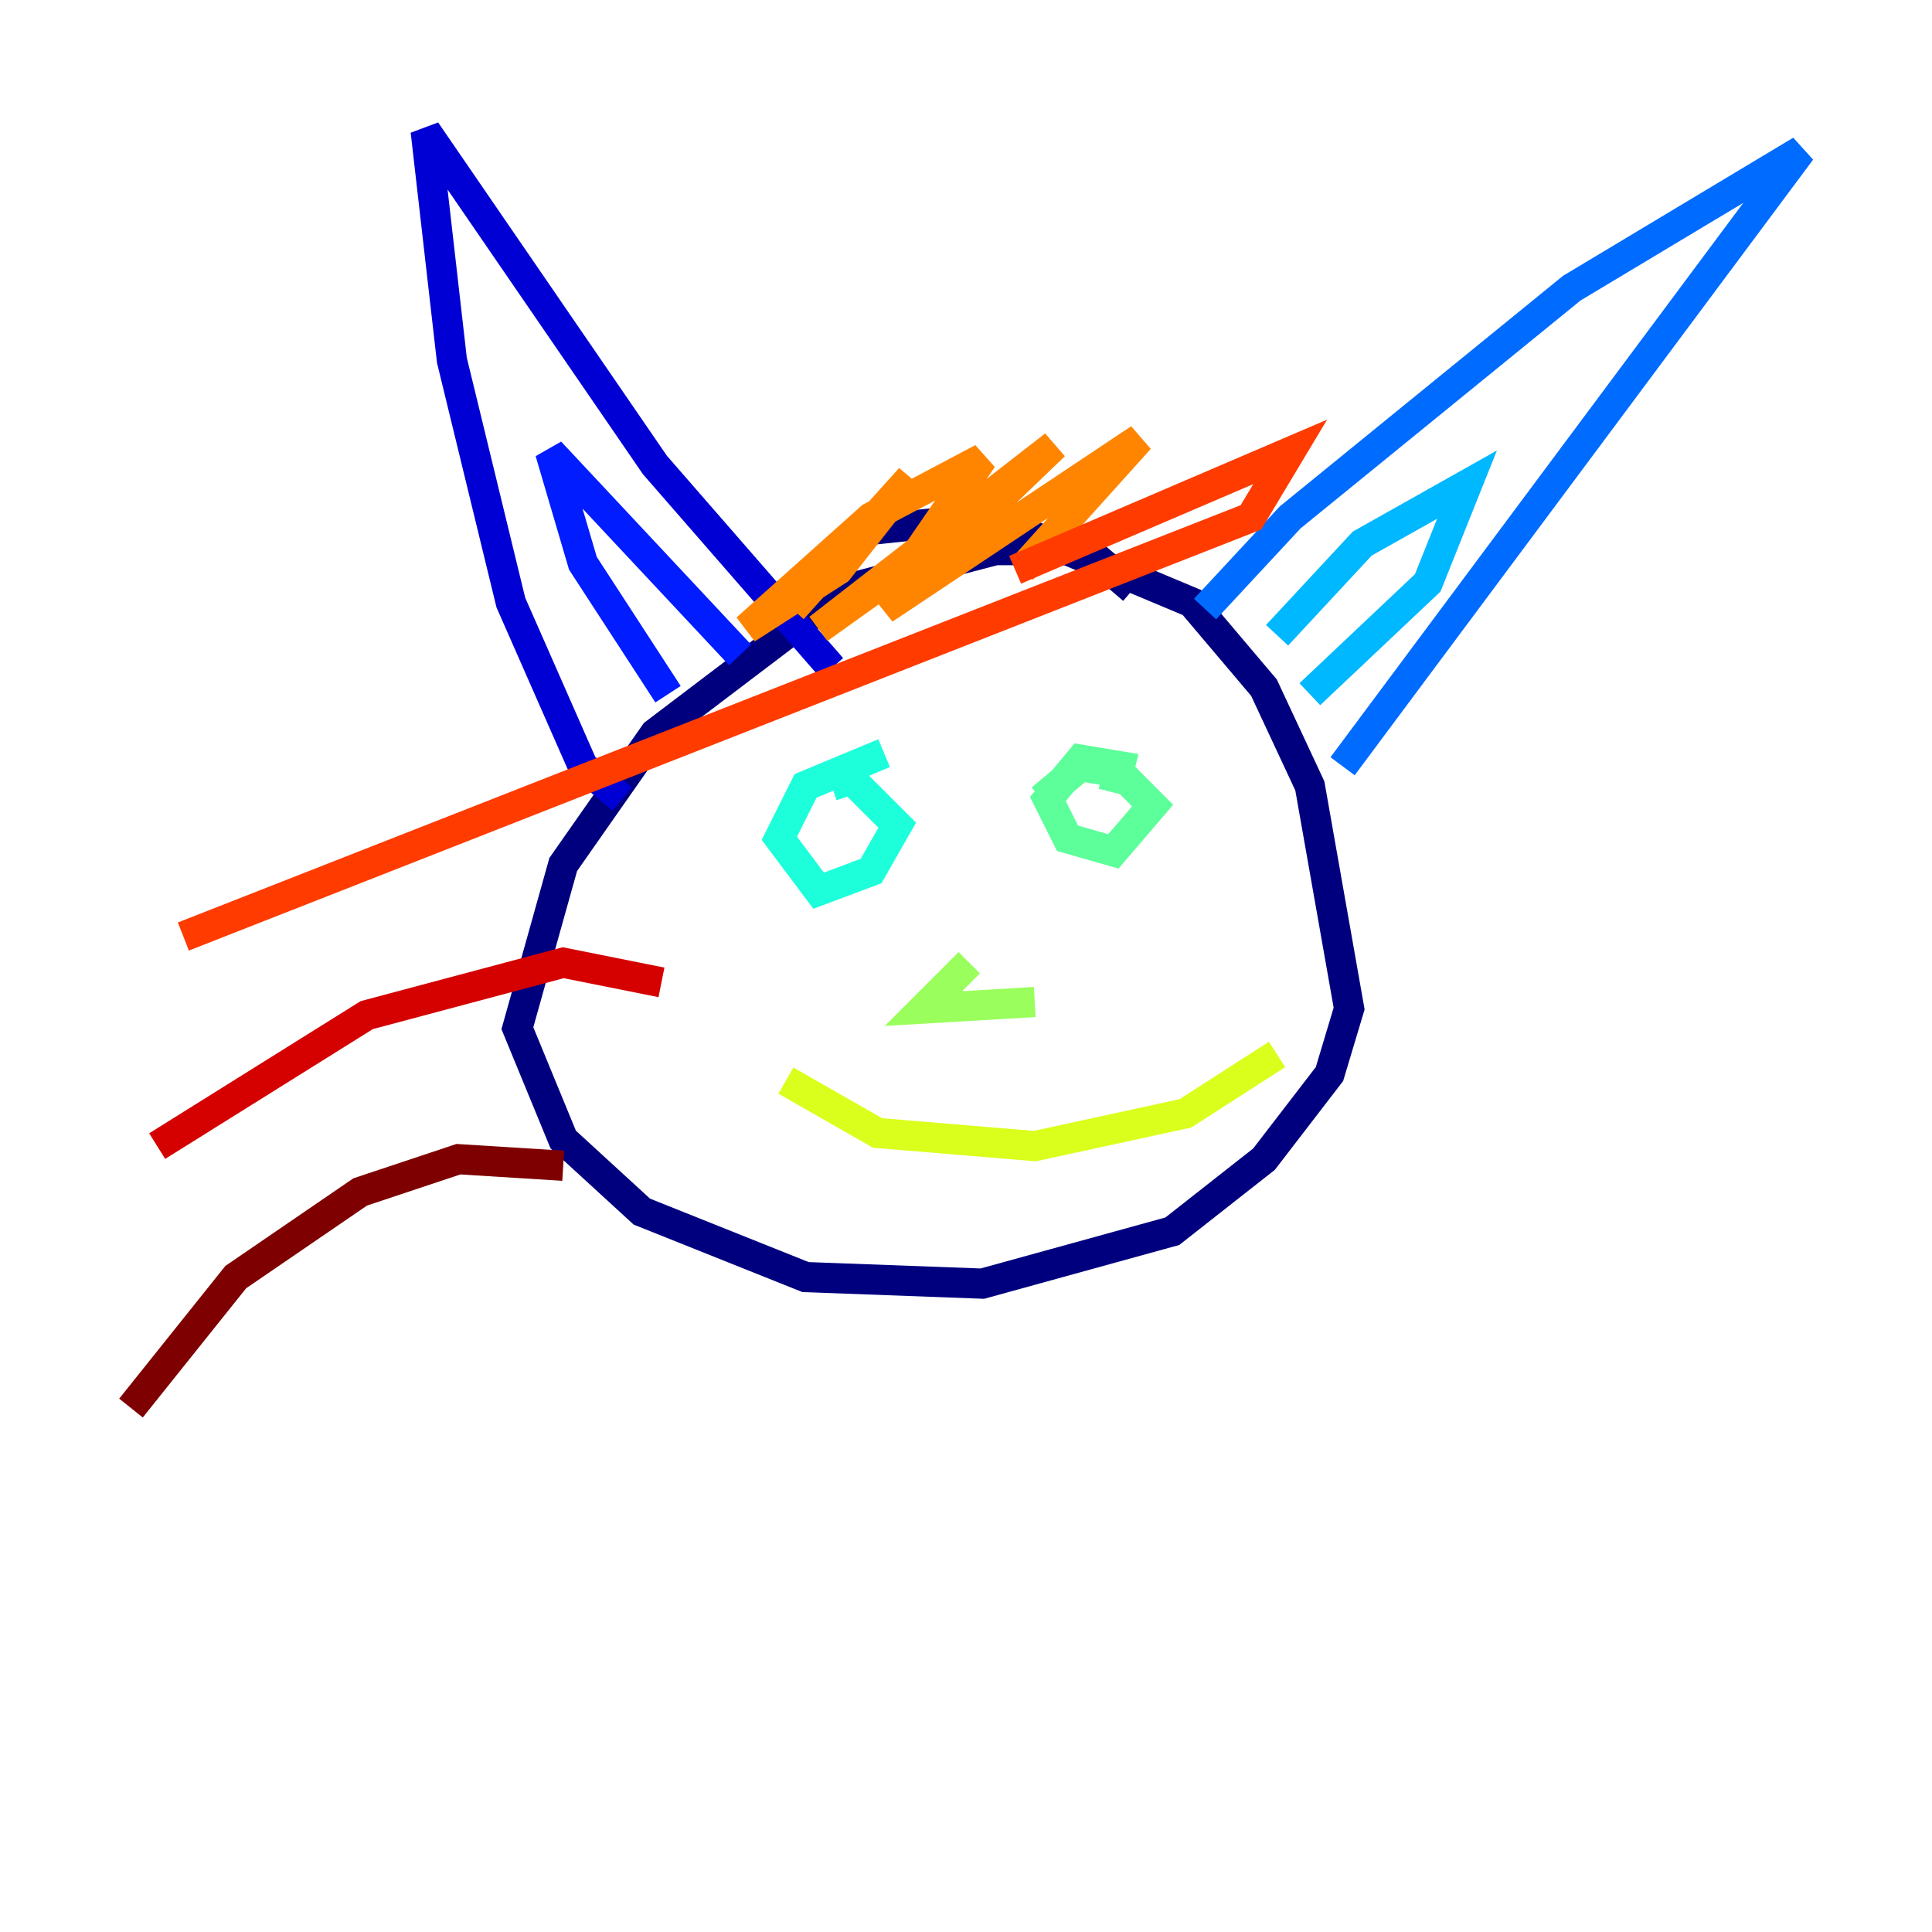 <?xml version="1.0" encoding="utf-8" ?>
<svg baseProfile="tiny" height="128" version="1.2" viewBox="0,0,128,128" width="128" xmlns="http://www.w3.org/2000/svg" xmlns:ev="http://www.w3.org/2001/xml-events" xmlns:xlink="http://www.w3.org/1999/xlink"><defs /><polyline fill="none" points="75.064,39.051 72.027,36.447 65.953,36.447 55.973,39.051 43.39,48.597 37.315,57.275 34.278,68.122 37.315,75.498 42.522,80.271 53.37,84.61 65.085,85.044 77.668,81.573 83.742,76.8 88.081,71.159 89.383,66.82 86.78,52.068 83.742,45.559 78.969,39.919 65.519,34.278 57.275,35.146" stroke="#00007f" stroke-width="2" /><polyline fill="none" points="41.22,52.936 38.617,50.766 33.844,39.919 29.939,23.864 28.203,8.678 43.39,30.807 55.105,44.258" stroke="#0000d5" stroke-width="2" /><polyline fill="none" points="44.258,45.993 38.617,37.315 36.447,29.939 49.031,43.39" stroke="#001cff" stroke-width="2" /><polyline fill="none" points="79.837,40.352 85.478,34.278 104.136,19.091 119.322,9.98 88.949,50.766" stroke="#006cff" stroke-width="2" /><polyline fill="none" points="84.61,42.088 90.251,36.014 97.193,32.108 94.59,38.617 86.78,45.993" stroke="#00b8ff" stroke-width="2" /><polyline fill="none" points="58.576,49.898 53.37,52.068 51.634,55.539 54.237,59.01 57.709,57.709 59.444,54.671 56.407,51.634 55.105,52.068" stroke="#1cffda" stroke-width="2" /><polyline fill="none" points="73.763,52.502 74.197,50.766 71.593,50.332 69.424,52.936 70.725,55.539 73.763,56.407 76.366,53.37 74.197,51.2 71.593,50.766 68.99,52.936" stroke="#5cff9a" stroke-width="2" /><polyline fill="none" points="64.217,63.783 61.18,66.82 68.556,66.386" stroke="#9aff5c" stroke-width="2" /><polyline fill="none" points="52.068,71.593 58.142,75.064 68.556,75.932 78.536,73.763 84.61,69.858" stroke="#daff1c" stroke-width="2" /><polyline fill="none" points="72.027,52.936 72.027,52.936" stroke="#ffcb00" stroke-width="2" /><polyline fill="none" points="52.502,40.352 60.312,31.675 55.539,37.749 49.464,41.654 57.709,34.278 65.085,30.373 60.312,37.315 54.237,41.654 69.858,29.505 58.576,40.352 75.498,29.071 67.688,37.749" stroke="#ff8500" stroke-width="2" /><polyline fill="none" points="67.254,37.749 85.478,29.939 82.875,34.278 12.149,62.047" stroke="#ff3b00" stroke-width="2" /><polyline fill="none" points="43.824,65.085 37.315,63.783 24.298,67.254 10.414,75.932" stroke="#d50000" stroke-width="2" /><polyline fill="none" points="37.315,77.234 30.373,76.8 23.864,78.969 15.62,84.61 8.678,93.288" stroke="#7f0000" stroke-width="2" /></svg>